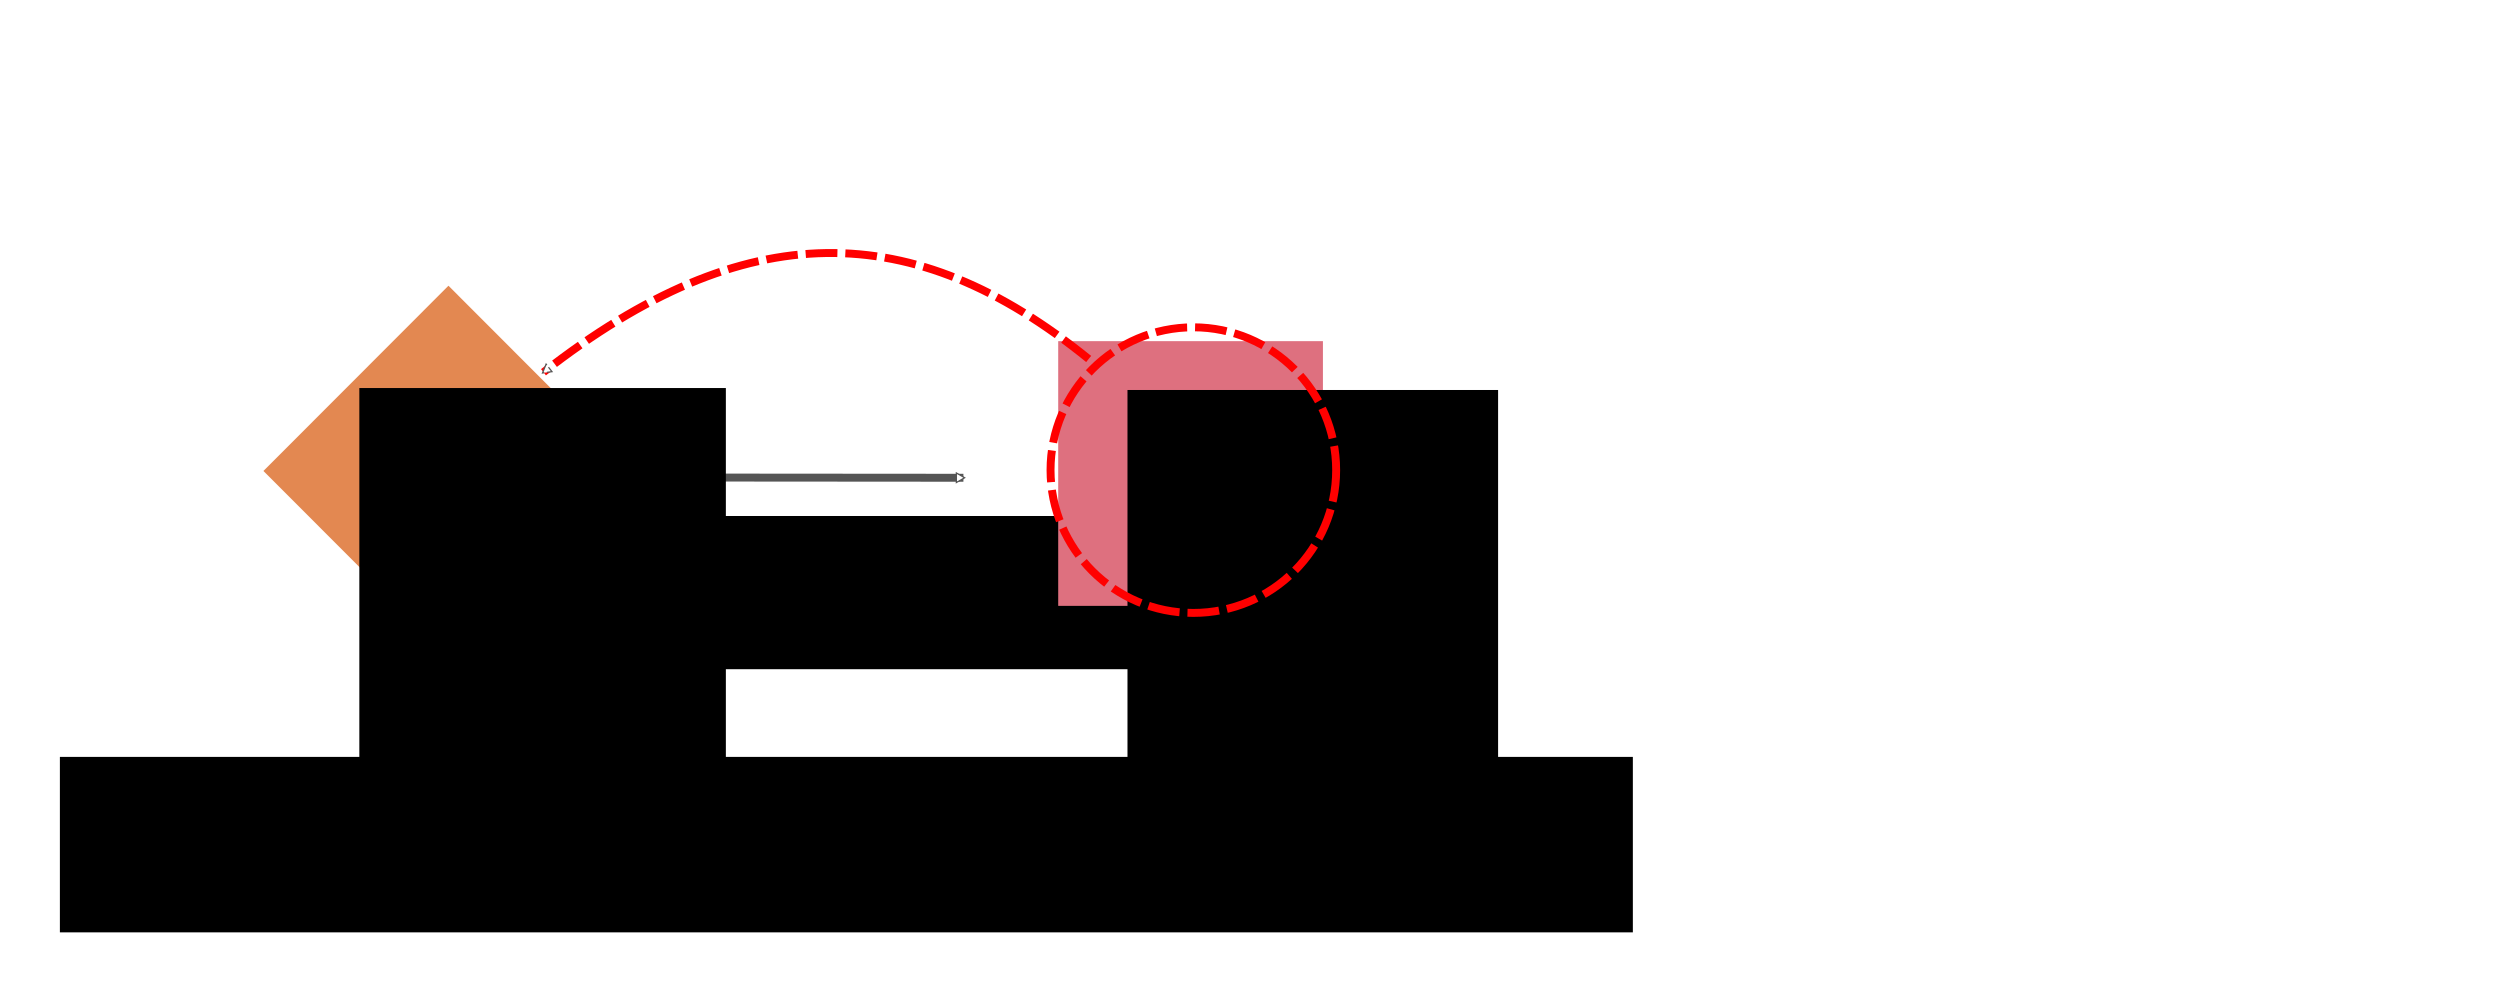 <svg xmlns="http://www.w3.org/2000/svg" xmlns:svg="http://www.w3.org/2000/svg" id="svg4700" width="250mm" height="100mm" version="1.1" viewBox="0 0 885.827 354.331"><defs id="defs4702"><marker id="marker22558" orient="auto" refX="0" refY="0" style="overflow:visible"><path id="path22560" d="m 5.77,0 -8.65,5 0,-10 8.65,5 z" transform="matrix(0.4,0,0,0.4,-1.8,0)" style="fill:#fff;fill-rule:evenodd;stroke:#555;stroke-width:1pt;stroke-opacity:1"/></marker><marker style="overflow:visible" id="marker15618" orient="auto" refX="0" refY="0"><path style="fill:#fff;fill-rule:evenodd;stroke:#555;stroke-width:1pt;stroke-opacity:1" id="path15620" d="m 5.77,0 -8.65,5 0,-10 8.65,5 z" transform="matrix(0.4,0,0,0.4,-1.8,0)"/></marker><marker id="marker15152" orient="auto" refX="0" refY="0" style="overflow:visible"><path id="path15154" d="m 5.77,0 -8.65,5 0,-10 8.65,5 z" transform="matrix(0.4,0,0,0.4,-1.8,0)" style="fill:#fff;fill-rule:evenodd;stroke:#555;stroke-width:1pt;stroke-opacity:1"/></marker><marker style="overflow:visible" id="marker14692" orient="auto" refX="0" refY="0"><path style="fill:#fff;fill-rule:evenodd;stroke:#555;stroke-width:1pt;stroke-opacity:1" id="path14694" d="m 5.77,0 -8.65,5 0,-10 8.65,5 z" transform="matrix(0.4,0,0,0.4,-1.8,0)"/></marker><marker style="overflow:visible" id="marker14238" orient="auto" refX="0" refY="0"><path style="fill:#fff;fill-rule:evenodd;stroke:#555;stroke-width:1pt;stroke-opacity:1" id="path14240" d="m 5.77,0 -8.65,5 0,-10 8.65,5 z" transform="matrix(0.4,0,0,0.4,-1.8,0)"/></marker><marker id="marker13790" orient="auto" refX="0" refY="0" style="overflow:visible"><path id="path13792" d="m 5.77,0 -8.65,5 0,-10 8.65,5 z" transform="matrix(0.4,0,0,0.4,-1.8,0)" style="fill:#fff;fill-rule:evenodd;stroke:#555;stroke-width:1pt;stroke-opacity:1"/></marker><marker style="overflow:visible" id="EmptyTriangleInM" orient="auto" refX="0" refY="0"><path style="fill:#fff;fill-rule:evenodd;stroke:#000;stroke-width:1pt" id="path7945" d="m 5.77,0 -8.65,5 0,-10 8.65,5 z" transform="matrix(-0.4,0,0,-0.4,1.8,0)"/></marker><marker id="marker8343" orient="auto" refX="0" refY="0" style="overflow:visible"><path id="path8345" d="m 5.77,0 -8.65,5 0,-10 8.65,5 z" transform="matrix(-0.4,0,0,-0.4,1.8,0)" style="fill:#fff;fill-rule:evenodd;stroke:#555;stroke-width:1pt;stroke-opacity:1"/></marker><marker style="overflow:visible" id="marker5157" orient="auto" refX="0" refY="0"><path style="fill:#fff;fill-rule:evenodd;stroke:#555;stroke-width:1pt;stroke-opacity:1" id="path5159" d="m 5.77,0 -8.65,5 0,-10 8.65,5 z" transform="matrix(0.4,0,0,0.4,-1.8,0)"/></marker><marker style="overflow:visible" id="marker14860" orient="auto" refX="0" refY="0"><path style="fill:#fff;fill-rule:evenodd;stroke:#555;stroke-width:1pt;stroke-opacity:1" id="path14862" d="m 5.77,0 -8.65,5 0,-10 8.65,5 z" transform="matrix(0.4,0,0,0.4,-1.8,0)"/></marker><marker style="overflow:visible" id="marker11499" orient="auto" refX="0" refY="0"><path style="fill:#fff;fill-rule:evenodd;stroke:#555;stroke-width:1pt;stroke-opacity:1" id="path11501" d="m 5.77,0 -8.65,5 0,-10 8.65,5 z" transform="matrix(0.4,0,0,0.4,-1.8,0)"/></marker><marker style="overflow:visible" id="marker10321" orient="auto" refX="0" refY="0"><path style="fill:#fff;fill-rule:evenodd;stroke:#555;stroke-width:1pt;stroke-opacity:1" id="path10323" d="m 5.77,0 -8.65,5 0,-10 8.65,5 z" transform="matrix(0.4,0,0,0.4,-1.8,0)"/></marker><marker style="overflow:visible" id="marker10257" orient="auto" refX="0" refY="0"><path style="fill:#fff;fill-rule:evenodd;stroke:#555;stroke-width:1pt;stroke-opacity:1" id="path10259" d="m 5.77,0 -8.65,5 0,-10 8.65,5 z" transform="matrix(0.4,0,0,0.4,-1.8,0)"/></marker><marker style="overflow:visible" id="marker5624" orient="auto" refX="0" refY="0"><path style="fill:#fff;fill-rule:evenodd;stroke:#555;stroke-width:1pt;stroke-opacity:1" id="path5626" d="m 5.77,0 -8.65,5 0,-10 8.65,5 z" transform="matrix(0.4,0,0,0.4,-1.8,0)"/></marker><marker style="overflow:visible" id="marker11499-4" orient="auto" refX="0" refY="0"><path style="fill:#fff;fill-rule:evenodd;stroke:#555;stroke-width:1pt;stroke-opacity:1" id="path11501-9" d="m 5.77,0 -8.65,5 0,-10 8.65,5 z" transform="matrix(0.4,0,0,0.4,-1.8,0)"/></marker><marker style="overflow:visible" id="marker11499-4-0" orient="auto" refX="0" refY="0"><path style="fill:#fff;fill-rule:evenodd;stroke:#555;stroke-width:1pt;stroke-opacity:1" id="path11501-9-6" d="m 5.77,0 -8.65,5 0,-10 8.65,5 z" transform="matrix(0.4,0,0,0.4,-1.8,0)"/></marker><marker style="overflow:visible" id="marker11499-4-9" orient="auto" refX="0" refY="0"><path style="fill:#fff;fill-rule:evenodd;stroke:#555;stroke-width:1pt;stroke-opacity:1" id="path11501-9-2" d="m 5.77,0 -8.65,5 0,-10 8.65,5 z" transform="matrix(0.4,0,0,0.4,-1.8,0)"/></marker><marker style="overflow:visible" id="marker14860-6" orient="auto" refX="0" refY="0"><path style="fill:#fff;fill-rule:evenodd;stroke:#555;stroke-width:1pt;stroke-opacity:1" id="path14862-4" d="m 5.77,0 -8.65,5 0,-10 8.65,5 z" transform="matrix(0.4,0,0,0.4,-1.8,0)"/></marker><marker style="overflow:visible" id="marker14860-6-5" orient="auto" refX="0" refY="0"><path style="fill:#fff;fill-rule:evenodd;stroke:#555;stroke-width:1pt;stroke-opacity:1" id="path14862-4-0" d="m 5.77,0 -8.65,5 0,-10 8.65,5 z" transform="matrix(0.4,0,0,0.4,-1.8,0)"/></marker><marker style="overflow:visible" id="marker4530-3" orient="auto" refX="0" refY="0"><path style="fill:#fff;fill-rule:evenodd;stroke:#555;stroke-width:1pt;stroke-opacity:1" id="path4532-6" d="m 5.77,0 -8.65,5 0,-10 8.65,5 z" transform="matrix(0.4,0,0,0.4,-1.8,0)"/></marker><marker style="overflow:visible" id="marker5157-4" orient="auto" refX="0" refY="0"><path style="fill:#fff;fill-rule:evenodd;stroke:#555;stroke-width:1pt;stroke-opacity:1" id="path5159-4" d="m 5.77,0 -8.65,5 0,-10 8.65,5 z" transform="matrix(0.4,0,0,0.4,-1.8,0)"/></marker><marker style="overflow:visible" id="marker5157-4-0" orient="auto" refX="0" refY="0"><path style="fill:#fff;fill-rule:evenodd;stroke:#555;stroke-width:1pt;stroke-opacity:1" id="path5159-4-7" d="m 5.77,0 -8.65,5 0,-10 8.65,5 z" transform="matrix(0.4,0,0,0.4,-1.8,0)"/></marker><marker style="overflow:visible" id="marker5157-4-0-6" orient="auto" refX="0" refY="0"><path style="fill:#fff;fill-rule:evenodd;stroke:#555;stroke-width:1pt;stroke-opacity:1" id="path5159-4-7-8" d="m 5.77,0 -8.65,5 0,-10 8.65,5 z" transform="matrix(0.4,0,0,0.4,-1.8,0)"/></marker><marker style="overflow:visible" id="marker5157-4-0-6-4" orient="auto" refX="0" refY="0"><path style="fill:#fff;fill-rule:evenodd;stroke:#555;stroke-width:1pt;stroke-opacity:1" id="path5159-4-7-8-3" d="m 5.77,0 -8.65,5 0,-10 8.65,5 z" transform="matrix(0.4,0,0,0.4,-1.8,0)"/></marker><marker style="overflow:visible" id="marker14860-6-4" orient="auto" refX="0" refY="0"><path style="fill:#fff;fill-rule:evenodd;stroke:#555;stroke-width:1pt;stroke-opacity:1" id="path14862-4-9" d="m 5.77,0 -8.65,5 0,-10 8.65,5 z" transform="matrix(0.4,0,0,0.4,-1.8,0)"/></marker><marker style="overflow:visible" id="marker14860-6-4-2" orient="auto" refX="0" refY="0"><path style="fill:#fff;fill-rule:evenodd;stroke:#555;stroke-width:1pt;stroke-opacity:1" id="path14862-4-9-0" d="m 5.77,0 -8.65,5 0,-10 8.65,5 z" transform="matrix(0.4,0,0,0.4,-1.8,0)"/></marker><marker style="overflow:visible" id="marker11499-4-0-8" orient="auto" refX="0" refY="0"><path style="fill:#fff;fill-rule:evenodd;stroke:#555;stroke-width:1pt;stroke-opacity:1" id="path11501-9-6-9" d="m 5.77,0 -8.65,5 0,-10 8.65,5 z" transform="matrix(0.4,0,0,0.4,-1.8,0)"/></marker><marker style="overflow:visible" id="marker11499-4-0-8-2" orient="auto" refX="0" refY="0"><path style="fill:#fff;fill-rule:evenodd;stroke:#555;stroke-width:1pt;stroke-opacity:1" id="path11501-9-6-9-6" d="m 5.77,0 -8.65,5 0,-10 8.65,5 z" transform="matrix(0.4,0,0,0.4,-1.8,0)"/></marker><marker style="overflow:visible" id="marker11499-4-0-8-2-4" orient="auto" refX="0" refY="0"><path style="fill:#fff;fill-rule:evenodd;stroke:#555;stroke-width:1pt;stroke-opacity:1" id="path11501-9-6-9-6-9" d="m 5.77,0 -8.65,5 0,-10 8.65,5 z" transform="matrix(0.4,0,0,0.4,-1.8,0)"/></marker><marker style="overflow:visible" id="marker5157-4-0-5" orient="auto" refX="0" refY="0"><path style="fill:#fff;fill-rule:evenodd;stroke:#555;stroke-width:1pt;stroke-opacity:1" id="path5159-4-7-0" d="m 5.77,0 -8.65,5 0,-10 8.65,5 z" transform="matrix(0.4,0,0,0.4,-1.8,0)"/></marker><marker style="overflow:visible" id="marker5157-4-0-8" orient="auto" refX="0" refY="0"><path style="fill:#fff;fill-rule:evenodd;stroke:#555;stroke-width:1pt;stroke-opacity:1" id="path5159-4-7-7" d="m 5.77,0 -8.65,5 0,-10 8.65,5 z" transform="matrix(0.4,0,0,0.4,-1.8,0)"/></marker><marker style="overflow:visible" id="marker5157-4-0-7" orient="auto" refX="0" refY="0"><path style="fill:#fff;fill-rule:evenodd;stroke:#555;stroke-width:1pt;stroke-opacity:1" id="path5159-4-7-2" d="m 5.77,0 -8.65,5 0,-10 8.65,5 z" transform="matrix(0.4,0,0,0.4,-1.8,0)"/></marker><marker style="overflow:visible" id="marker5157-4-0-2" orient="auto" refX="0" refY="0"><path style="fill:#fff;fill-rule:evenodd;stroke:#555;stroke-width:1pt;stroke-opacity:1" id="path5159-4-7-26" d="m 5.77,0 -8.65,5 0,-10 8.65,5 z" transform="matrix(0.4,0,0,0.4,-1.8,0)"/></marker><marker style="overflow:visible" id="marker5157-4-0-61" orient="auto" refX="0" refY="0"><path style="fill:#fff;fill-rule:evenodd;stroke:#555;stroke-width:1pt;stroke-opacity:1" id="path5159-4-7-5" d="m 5.77,0 -8.65,5 0,-10 8.65,5 z" transform="matrix(0.4,0,0,0.4,-1.8,0)"/></marker><marker style="overflow:visible" id="marker5157-4-0-4" orient="auto" refX="0" refY="0"><path style="fill:#fff;fill-rule:evenodd;stroke:#555;stroke-width:1pt;stroke-opacity:1" id="path5159-4-7-9" d="m 5.77,0 -8.65,5 0,-10 8.65,5 z" transform="matrix(0.4,0,0,0.4,-1.8,0)"/></marker><marker style="overflow:visible" id="marker11499-4-0-8-2-9" orient="auto" refX="0" refY="0"><path style="fill:#fff;fill-rule:evenodd;stroke:#555;stroke-width:1pt;stroke-opacity:1" id="path11501-9-6-9-6-1" d="m 5.77,0 -8.65,5 0,-10 8.65,5 z" transform="matrix(0.4,0,0,0.4,-1.8,0)"/></marker><marker style="overflow:visible" id="marker11499-4-0-8-2-9-7" orient="auto" refX="0" refY="0"><path style="fill:#fff;fill-rule:evenodd;stroke:#555;stroke-width:1pt;stroke-opacity:1" id="path11501-9-6-9-6-1-1" d="m 5.77,0 -8.65,5 0,-10 8.65,5 z" transform="matrix(0.4,0,0,0.4,-1.8,0)"/></marker><marker style="overflow:visible" id="marker11499-4-0-8-2-9-5" orient="auto" refX="0" refY="0"><path style="fill:#fff;fill-rule:evenodd;stroke:#555;stroke-width:1pt;stroke-opacity:1" id="path11501-9-6-9-6-1-9" d="m 5.77,0 -8.65,5 0,-10 8.65,5 z" transform="matrix(0.4,0,0,0.4,-1.8,0)"/></marker><marker style="overflow:visible" id="marker11499-4-0-8-2-9-76" orient="auto" refX="0" refY="0"><path style="fill:#fff;fill-rule:evenodd;stroke:#555;stroke-width:1pt;stroke-opacity:1" id="path11501-9-6-9-6-1-7" d="m 5.77,0 -8.65,5 0,-10 8.65,5 z" transform="matrix(0.4,0,0,0.4,-1.8,0)"/></marker><marker style="overflow:visible" id="marker11499-4-0-8-2-9-7-6" orient="auto" refX="0" refY="0"><path style="fill:#fff;fill-rule:evenodd;stroke:#555;stroke-width:1pt;stroke-opacity:1" id="path11501-9-6-9-6-1-1-5" d="m 5.77,0 -8.65,5 0,-10 8.65,5 z" transform="matrix(0.4,0,0,0.4,-1.8,0)"/></marker><marker style="overflow:visible" id="marker11499-4-0-8-2-9-7-3" orient="auto" refX="0" refY="0"><path style="fill:#fff;fill-rule:evenodd;stroke:#555;stroke-width:1pt;stroke-opacity:1" id="path11501-9-6-9-6-1-1-9" d="m 5.77,0 -8.65,5 0,-10 8.65,5 z" transform="matrix(0.4,0,0,0.4,-1.8,0)"/></marker><marker style="overflow:visible" id="marker11499-4-0-8-2-9-7-8" orient="auto" refX="0" refY="0"><path style="fill:#fff;fill-rule:evenodd;stroke:#555;stroke-width:1pt;stroke-opacity:1" id="path11501-9-6-9-6-1-1-1" d="m 5.77,0 -8.65,5 0,-10 8.65,5 z" transform="matrix(0.4,0,0,0.4,-1.8,0)"/></marker><marker style="overflow:visible" id="marker11499-4-0-8-2-9-7-9" orient="auto" refX="0" refY="0"><path style="fill:#fff;fill-rule:evenodd;stroke:#555;stroke-width:1pt;stroke-opacity:1" id="path11501-9-6-9-6-1-1-3" d="m 5.77,0 -8.65,5 0,-10 8.65,5 z" transform="matrix(0.4,0,0,0.4,-1.8,0)"/></marker><marker style="overflow:visible" id="marker14860-6-4-0" orient="auto" refX="0" refY="0"><path style="fill:#fff;fill-rule:evenodd;stroke:#555;stroke-width:1pt;stroke-opacity:1" id="path14862-4-9-8" d="m 5.77,0 -8.65,5 0,-10 8.65,5 z" transform="matrix(0.4,0,0,0.4,-1.8,0)"/></marker><marker style="overflow:visible" id="marker14860-6-4-5" orient="auto" refX="0" refY="0"><path style="fill:#fff;fill-rule:evenodd;stroke:#555;stroke-width:1pt;stroke-opacity:1" id="path14862-4-9-09" d="m 5.77,0 -8.65,5 0,-10 8.65,5 z" transform="matrix(0.4,0,0,0.4,-1.8,0)"/></marker><marker style="overflow:visible" id="marker14860-6-4-8" orient="auto" refX="0" refY="0"><path style="fill:#fff;fill-rule:evenodd;stroke:#555;stroke-width:1pt;stroke-opacity:1" id="path14862-4-9-5" d="m 5.77,0 -8.65,5 0,-10 8.65,5 z" transform="matrix(0.4,0,0,0.4,-1.8,0)"/></marker><marker style="overflow:visible" id="marker14860-6-4-1" orient="auto" refX="0" refY="0"><path style="fill:#fff;fill-rule:evenodd;stroke:#555;stroke-width:1pt;stroke-opacity:1" id="path14862-4-9-59" d="m 5.77,0 -8.65,5 0,-10 8.65,5 z" transform="matrix(0.4,0,0,0.4,-1.8,0)"/></marker><marker style="overflow:visible" id="marker14860-6-4-81" orient="auto" refX="0" refY="0"><path style="fill:#fff;fill-rule:evenodd;stroke:#555;stroke-width:1pt;stroke-opacity:1" id="path14862-4-9-03" d="m 5.77,0 -8.65,5 0,-10 8.65,5 z" transform="matrix(0.4,0,0,0.4,-1.8,0)"/></marker><marker style="overflow:visible" id="marker11499-4-0-8-2-9-7-6-4" orient="auto" refX="0" refY="0"><path style="fill:#fff;fill-rule:evenodd;stroke:#555;stroke-width:1pt;stroke-opacity:1" id="path11501-9-6-9-6-1-1-5-4" d="m 5.77,0 -8.65,5 0,-10 8.65,5 z" transform="matrix(0.4,0,0,0.4,-1.8,0)"/></marker><marker style="overflow:visible" id="marker11499-4-0-8-2-9-7-6-47" orient="auto" refX="0" refY="0"><path style="fill:#fff;fill-rule:evenodd;stroke:#555;stroke-width:1pt;stroke-opacity:1" id="path11501-9-6-9-6-1-1-5-6" d="m 5.77,0 -8.65,5 0,-10 8.65,5 z" transform="matrix(0.4,0,0,0.4,-1.8,0)"/></marker><marker style="overflow:visible" id="marker5157-4-0-2-3" orient="auto" refX="0" refY="0"><path style="fill:#fff;fill-rule:evenodd;stroke:#555;stroke-width:1pt;stroke-opacity:1" id="path5159-4-7-26-6" d="m 5.77,0 -8.65,5 0,-10 8.65,5 z" transform="matrix(0.4,0,0,0.4,-1.8,0)"/></marker><marker style="overflow:visible" id="marker5157-4-0-2-3-5" orient="auto" refX="0" refY="0"><path style="fill:#fff;fill-rule:evenodd;stroke:#555;stroke-width:1pt;stroke-opacity:1" id="path5159-4-7-26-6-3" d="m 5.77,0 -8.65,5 0,-10 8.65,5 z" transform="matrix(0.4,0,0,0.4,-1.8,0)"/></marker><marker style="overflow:visible" id="marker5157-4-0-2-3-5-6" orient="auto" refX="0" refY="0"><path style="fill:#fff;fill-rule:evenodd;stroke:#555;stroke-width:1pt;stroke-opacity:1" id="path5159-4-7-26-6-3-2" d="m 5.77,0 -8.65,5 0,-10 8.65,5 z" transform="matrix(0.4,0,0,0.4,-1.8,0)"/></marker><marker style="overflow:visible" id="marker5157-4-0-2-3-5-1" orient="auto" refX="0" refY="0"><path style="fill:#fff;fill-rule:evenodd;stroke:#555;stroke-width:1pt;stroke-opacity:1" id="path5159-4-7-26-6-3-27" d="m 5.77,0 -8.65,5 0,-10 8.65,5 z" transform="matrix(0.4,0,0,0.4,-1.8,0)"/></marker><marker style="overflow:visible" id="marker5157-4-0-2-3-9" orient="auto" refX="0" refY="0"><path style="fill:#fff;fill-rule:evenodd;stroke:#555;stroke-width:1pt;stroke-opacity:1" id="path5159-4-7-26-6-36" d="m 5.77,0 -8.65,5 0,-10 8.65,5 z" transform="matrix(0.4,0,0,0.4,-1.8,0)"/></marker><marker style="overflow:visible" id="marker5157-4-0-2-3-5-62" orient="auto" refX="0" refY="0"><path style="fill:#fff;fill-rule:evenodd;stroke:#555;stroke-width:1pt;stroke-opacity:1" id="path5159-4-7-26-6-3-6" d="m 5.77,0 -8.65,5 0,-10 8.65,5 z" transform="matrix(0.4,0,0,0.4,-1.8,0)"/></marker><marker style="overflow:visible" id="marker5157-4-0-2-3-9-8" orient="auto" refX="0" refY="0"><path style="fill:#fff;fill-rule:evenodd;stroke:#555;stroke-width:1pt;stroke-opacity:1" id="path5159-4-7-26-6-36-7" d="m 5.77,0 -8.65,5 0,-10 8.65,5 z" transform="matrix(0.4,0,0,0.4,-1.8,0)"/></marker><marker style="overflow:visible" id="marker5157-4-0-2-3-5-62-2" orient="auto" refX="0" refY="0"><path style="fill:#fff;fill-rule:evenodd;stroke:#555;stroke-width:1pt;stroke-opacity:1" id="path5159-4-7-26-6-3-6-0" d="m 5.77,0 -8.65,5 0,-10 8.65,5 z" transform="matrix(0.4,0,0,0.4,-1.8,0)"/></marker><marker style="overflow:visible" id="marker5157-4-0-2-3-5-62-3" orient="auto" refX="0" refY="0"><path style="fill:#fff;fill-rule:evenodd;stroke:#555;stroke-width:1pt;stroke-opacity:1" id="path5159-4-7-26-6-3-6-7" d="m 5.77,0 -8.65,5 0,-10 8.65,5 z" transform="matrix(0.4,0,0,0.4,-1.8,0)"/></marker><marker style="overflow:visible" id="marker11499-4-0-8-2-4-6" orient="auto" refX="0" refY="0"><path style="fill:#fff;fill-rule:evenodd;stroke:#555;stroke-width:1pt;stroke-opacity:1" id="path11501-9-6-9-6-9-8" d="m 5.77,0 -8.65,5 0,-10 8.65,5 z" transform="matrix(0.4,0,0,0.4,-1.8,0)"/></marker><marker style="overflow:visible" id="marker11499-4-0-8-2-8" orient="auto" refX="0" refY="0"><path style="fill:#fff;fill-rule:evenodd;stroke:#555;stroke-width:1pt;stroke-opacity:1" id="path11501-9-6-9-6-4" d="m 5.77,0 -8.65,5 0,-10 8.65,5 z" transform="matrix(0.4,0,0,0.4,-1.8,0)"/></marker><marker style="overflow:visible" id="marker11499-4-0-8-3" orient="auto" refX="0" refY="0"><path style="fill:#fff;fill-rule:evenodd;stroke:#555;stroke-width:1pt;stroke-opacity:1" id="path11501-9-6-9-1" d="m 5.77,0 -8.65,5 0,-10 8.65,5 z" transform="matrix(0.4,0,0,0.4,-1.8,0)"/></marker><marker style="overflow:visible" id="marker14860-6-4-2-4" orient="auto" refX="0" refY="0"><path style="fill:#fff;fill-rule:evenodd;stroke:#555;stroke-width:1pt;stroke-opacity:1" id="path14862-4-9-0-9" d="m 5.77,0 -8.65,5 0,-10 8.65,5 z" transform="matrix(0.4,0,0,0.4,-1.8,0)"/></marker><marker style="overflow:visible" id="marker14860-6-4-20" orient="auto" refX="0" refY="0"><path style="fill:#fff;fill-rule:evenodd;stroke:#555;stroke-width:1pt;stroke-opacity:1" id="path14862-4-9-6" d="m 5.77,0 -8.65,5 0,-10 8.65,5 z" transform="matrix(0.4,0,0,0.4,-1.8,0)"/></marker><marker id="marker8343-8" orient="auto" refX="0" refY="0" style="overflow:visible"><path id="path8345-9" d="m 5.77,0 -8.65,5 0,-10 8.65,5 z" transform="matrix(-0.4,0,0,-0.4,1.8,0)" style="fill:#fff;fill-rule:evenodd;stroke:#555;stroke-width:1pt;stroke-opacity:1"/></marker><marker style="overflow:visible" id="marker5157-4-0-26" orient="auto" refX="0" refY="0"><path style="fill:#fff;fill-rule:evenodd;stroke:#555;stroke-width:1pt;stroke-opacity:1" id="path5159-4-7-6" d="m 5.77,0 -8.65,5 0,-10 8.65,5 z" transform="matrix(0.4,0,0,0.4,-1.8,0)"/></marker><marker style="overflow:visible" id="marker5157-4-0-6-49" orient="auto" refX="0" refY="0"><path style="fill:#fff;fill-rule:evenodd;stroke:#555;stroke-width:1pt;stroke-opacity:1" id="path5159-4-7-8-5" d="m 5.77,0 -8.65,5 0,-10 8.65,5 z" transform="matrix(0.4,0,0,0.4,-1.8,0)"/></marker><marker style="overflow:visible" id="marker5157-4-0-6-4-0" orient="auto" refX="0" refY="0"><path style="fill:#fff;fill-rule:evenodd;stroke:#555;stroke-width:1pt;stroke-opacity:1" id="path5159-4-7-8-3-4" d="m 5.77,0 -8.65,5 0,-10 8.65,5 z" transform="matrix(0.4,0,0,0.4,-1.8,0)"/></marker><marker style="overflow:visible" id="marker5157-4-0-2-3-5-62-7" orient="auto" refX="0" refY="0"><path style="fill:#fff;fill-rule:evenodd;stroke:#555;stroke-width:1pt;stroke-opacity:1" id="path5159-4-7-26-6-3-6-8" d="m 5.77,0 -8.65,5 0,-10 8.65,5 z" transform="matrix(0.4,0,0,0.4,-1.8,0)"/></marker><marker style="overflow:visible" id="marker5157-4-0-2-3-5-62-31" orient="auto" refX="0" refY="0"><path style="fill:#fff;fill-rule:evenodd;stroke:#555;stroke-width:1pt;stroke-opacity:1" id="path5159-4-7-26-6-3-6-9" d="m 5.77,0 -8.65,5 0,-10 8.65,5 z" transform="matrix(0.4,0,0,0.4,-1.8,0)"/></marker><marker style="overflow:visible" id="marker5157-4-0-2-3-5-62-36" orient="auto" refX="0" refY="0"><path style="fill:#fff;fill-rule:evenodd;stroke:#555;stroke-width:1pt;stroke-opacity:1" id="path5159-4-7-26-6-3-6-1" d="m 5.77,0 -8.65,5 0,-10 8.65,5 z" transform="matrix(0.4,0,0,0.4,-1.8,0)"/></marker><marker style="overflow:visible" id="marker5157-4-0-2-3-8" orient="auto" refX="0" refY="0"><path style="fill:#fff;fill-rule:evenodd;stroke:#555;stroke-width:1pt;stroke-opacity:1" id="path5159-4-7-26-6-9" d="m 5.77,0 -8.65,5 0,-10 8.65,5 z" transform="matrix(0.4,0,0,0.4,-1.8,0)"/></marker><marker style="overflow:visible" id="marker5157-4-0-2-3-5-62-22" orient="auto" refX="0" refY="0"><path style="fill:#fff;fill-rule:evenodd;stroke:#555;stroke-width:1pt;stroke-opacity:1" id="path5159-4-7-26-6-3-6-6" d="m 5.77,0 -8.65,5 0,-10 8.65,5 z" transform="matrix(0.4,0,0,0.4,-1.8,0)"/></marker><marker style="overflow:visible" id="marker5157-4-0-2-3-1" orient="auto" refX="0" refY="0"><path style="fill:#fff;fill-rule:evenodd;stroke:#555;stroke-width:1pt;stroke-opacity:1" id="path5159-4-7-26-6-0" d="m 5.77,0 -8.65,5 0,-10 8.65,5 z" transform="matrix(0.4,0,0,0.4,-1.8,0)"/></marker><marker style="overflow:visible" id="marker5157-4-0-2-3-5-6-6" orient="auto" refX="0" refY="0"><path style="fill:#fff;fill-rule:evenodd;stroke:#555;stroke-width:1pt;stroke-opacity:1" id="path5159-4-7-26-6-3-2-1" d="m 5.77,0 -8.65,5 0,-10 8.65,5 z" transform="matrix(0.4,0,0,0.4,-1.8,0)"/></marker><marker style="overflow:visible" id="marker5157-4-0-2-3-5-6-9" orient="auto" refX="0" refY="0"><path style="fill:#fff;fill-rule:evenodd;stroke:#555;stroke-width:1pt;stroke-opacity:1" id="path5159-4-7-26-6-3-2-4" d="m 5.77,0 -8.65,5 0,-10 8.65,5 z" transform="matrix(0.4,0,0,0.4,-1.8,0)"/></marker><marker style="overflow:visible" id="marker5157-4-0-2-3-5-6-7" orient="auto" refX="0" refY="0"><path style="fill:#fff;fill-rule:evenodd;stroke:#555;stroke-width:1pt;stroke-opacity:1" id="path5159-4-7-26-6-3-2-7" d="m 5.77,0 -8.65,5 0,-10 8.65,5 z" transform="matrix(0.4,0,0,0.4,-1.8,0)"/></marker><marker id="marker22558-9" orient="auto" refX="0" refY="0" style="overflow:visible"><path id="path22560-4" d="m 5.77,0 -8.65,5 0,-10 8.65,5 z" transform="matrix(0.4,0,0,0.4,-1.8,0)" style="fill:#fff;fill-rule:evenodd;stroke:#555;stroke-width:1pt;stroke-opacity:1"/></marker><marker id="marker22558-1" orient="auto" refX="0" refY="0" style="overflow:visible"><path id="path22560-2" d="m 5.77,0 -8.65,5 0,-10 8.65,5 z" transform="matrix(0.4,0,0,0.4,-1.8,0)" style="fill:#fff;fill-rule:evenodd;stroke:#555;stroke-width:1pt;stroke-opacity:1"/></marker><marker style="overflow:visible" id="marker5157-4-0-2-3-5-6-3" orient="auto" refX="0" refY="0"><path style="fill:#fff;fill-rule:evenodd;stroke:#555;stroke-width:1pt;stroke-opacity:1" id="path5159-4-7-26-6-3-2-6" d="M 5.77,0 -2.88,5 V -5 Z" transform="matrix(0.4,0,0,0.4,-1.8,0)"/></marker><marker style="overflow:visible" id="marker5157-4-0-2-3-5-6-5" orient="auto" refX="0" refY="0"><path style="fill:#fff;fill-rule:evenodd;stroke:#555;stroke-width:1pt;stroke-opacity:1" id="path5159-4-7-26-6-3-2-3" d="M 5.77,0 -2.88,5 V -5 Z" transform="matrix(0.4,0,0,0.4,-1.8,0)"/></marker><marker style="overflow:visible" id="marker5157-4-0-2-3-5-6-62" orient="auto" refX="0" refY="0"><path style="fill:#fff;fill-rule:evenodd;stroke:#555;stroke-width:1pt;stroke-opacity:1" id="path5159-4-7-26-6-3-2-9" d="M 5.77,0 -2.88,5 V -5 Z" transform="matrix(0.4,0,0,0.4,-1.8,0)"/></marker><marker style="overflow:visible" id="marker5157-4-0-2-3-5-6-2" orient="auto" refX="0" refY="0"><path style="fill:#fff;fill-rule:evenodd;stroke:#555;stroke-width:1pt;stroke-opacity:1" id="path5159-4-7-26-6-3-2-70" d="M 5.77,0 -2.88,5 V -5 Z" transform="matrix(0.4,0,0,0.4,-1.8,0)"/></marker><marker style="overflow:visible" id="marker5157-4-0-2-3-5-6-2-3" orient="auto" refX="0" refY="0"><path style="fill:#fff;fill-rule:evenodd;stroke:#555;stroke-width:1pt;stroke-opacity:1" id="path5159-4-7-26-6-3-2-70-6" d="M 5.77,0 -2.88,5 V -5 Z" transform="matrix(0.4,0,0,0.4,-1.8,0)"/></marker><marker style="overflow:visible" id="marker5157-4-0-2-3-5-6-5-0" orient="auto" refX="0" refY="0"><path style="fill:#fff;fill-rule:evenodd;stroke:#555;stroke-width:1pt;stroke-opacity:1" id="path5159-4-7-26-6-3-2-3-6" d="M 5.77,0 -2.88,5 V -5 Z" transform="matrix(0.4,0,0,0.4,-1.8,0)"/></marker><marker id="marker13790-2" orient="auto" refX="0" refY="0" style="overflow:visible"><path id="path13792-6" d="M 5.77,0 -2.88,5 V -5 Z" transform="matrix(0.4,0,0,0.4,-1.8,0)" style="fill:#fff;fill-rule:evenodd;stroke:#555;stroke-width:1pt;stroke-opacity:1"/></marker><marker style="overflow:visible" id="marker5157-1" orient="auto" refX="0" refY="0"><path style="fill:#fff;fill-rule:evenodd;stroke:#555;stroke-width:1pt;stroke-opacity:1" id="path5159-8" d="M 5.77,0 -2.88,5 V -5 Z" transform="matrix(0.4,0,0,0.4,-1.8,0)"/></marker><marker style="overflow:visible" id="marker5157-4-0-2-3-5-6-79" orient="auto" refX="0" refY="0"><path style="fill:#fff;fill-rule:evenodd;stroke:#555;stroke-width:1pt;stroke-opacity:1" id="path5159-4-7-26-6-3-2-2" d="M 5.77,0 -2.88,5 V -5 Z" transform="matrix(0.4,0,0,0.4,-1.8,0)"/></marker><marker id="marker22558-9-8" orient="auto" refX="0" refY="0" style="overflow:visible"><path id="path22560-4-4" d="M 5.77,0 -2.88,5 V -5 Z" transform="matrix(0.4,0,0,0.4,-1.8,0)" style="fill:#fff;fill-rule:evenodd;stroke:#555;stroke-width:1pt;stroke-opacity:1"/></marker><marker id="marker22558-9-2" orient="auto" refX="0" refY="0" style="overflow:visible"><path id="path22560-4-6" d="M 5.77,0 -2.88,5 V -5 Z" transform="matrix(0.4,0,0,0.4,-1.8,0)" style="fill:#fff;fill-rule:evenodd;stroke:#555;stroke-width:1pt;stroke-opacity:1"/></marker><marker id="marker22558-9-2-4" orient="auto" refX="0" refY="0" style="overflow:visible"><path id="path22560-4-6-9" d="M 5.77,0 -2.88,5 V -5 Z" transform="matrix(0.4,0,0,0.4,-1.8,0)" style="fill:#fff;fill-rule:evenodd;stroke:#555;stroke-width:1pt;stroke-opacity:1"/></marker><marker id="marker22558-9-0" orient="auto" refX="0" refY="0" style="overflow:visible"><path id="path22560-4-48" d="M 5.77,0 -2.88,5 V -5 Z" transform="matrix(0.4,0,0,0.4,-1.8,0)" style="fill:#fff;fill-rule:evenodd;stroke:#555;stroke-width:1pt;stroke-opacity:1"/></marker><marker id="marker22558-9-0-1" orient="auto" refX="0" refY="0" style="overflow:visible"><path id="path22560-4-48-7" d="M 5.77,0 -2.88,5 V -5 Z" transform="matrix(0.4,0,0,0.4,-1.8,0)" style="fill:#fff;fill-rule:evenodd;stroke:#555;stroke-width:1pt;stroke-opacity:1"/></marker><marker id="marker22558-9-3" orient="auto" refX="0" refY="0" style="overflow:visible"><path id="path22560-4-67" d="M 5.77,0 -2.88,5 V -5 Z" transform="matrix(0.4,0,0,0.4,-1.8,0)" style="fill:#fff;fill-rule:evenodd;stroke:#555;stroke-width:1pt;stroke-opacity:1"/></marker><marker id="marker22558-9-3-3" orient="auto" refX="0" refY="0" style="overflow:visible"><path id="path22560-4-67-6" d="M 5.77,0 -2.88,5 V -5 Z" transform="matrix(0.4,0,0,0.4,-1.8,0)" style="fill:#fff;fill-rule:evenodd;stroke:#555;stroke-width:1pt;stroke-opacity:1"/></marker><marker id="marker22558-9-3-3-6" orient="auto" refX="0" refY="0" style="overflow:visible"><path id="path22560-4-67-6-7" d="M 5.77,0 -2.88,5 V -5 Z" transform="matrix(0.4,0,0,0.4,-1.8,0)" style="fill:#fff;fill-rule:evenodd;stroke:#555;stroke-width:1pt;stroke-opacity:1"/></marker></defs><g style="display:inline" id="layer2" transform="translate(6.715,24.379)"><flowRoot style="font-style:normal;font-weight:400;line-height:.01%;font-family:sans-serif;letter-spacing:0;word-spacing:0;display:inline;fill:#000;fill-opacity:1;stroke:none;stroke-width:1px;stroke-linecap:butt;stroke-linejoin:miter;stroke-opacity:1" id="flowRoot11756-9" transform="translate(-532.067,-122.971)" xml:space="preserve"><flowRegion id="flowRegion11758-2"><rect id="rect11760-2" width="170" height="54.286" x="763.571" y="281.425"/></flowRegion><flowPara style="font-size:15px;line-height:1.25" id="flowPara11762-8">CALL_CALC</flowPara></flowRoot><path id="path8629-6-28-0-1-2-0-3-3-8-10-7-5-1-29" d="m 227.661,144.822 106.99,0.086" style="display:inline;fill:none;fill-rule:evenodd;stroke:#555;stroke-width:2.812;stroke-linecap:butt;stroke-linejoin:miter;stroke-miterlimit:4;stroke-dasharray:none;stroke-opacity:1;marker-end:url(#marker13790)"/><flowRoot id="flowRoot4018" transform="matrix(0.938,0,0,0.938,-21.336,7.786)" xml:space="preserve" style="font-style:normal;font-weight:400;font-size:40px;line-height:1.25;font-family:sans-serif;letter-spacing:0;word-spacing:0;fill:#000;fill-opacity:1;stroke:none"><flowRegion id="flowRegion4020"><rect id="rect4022" width="594.19" height="66.281" x="38.209" y="251.629"/></flowRegion><flowPara id="flowPara4024"/></flowRoot><g style="display:inline" id="g8196" transform="matrix(1.141,0,0,1.221,-335.915,-105.624)"><g id="g16522" transform="translate(5.503,137.062)"><rect style="display:inline;fill:#e38851;fill-opacity:1;stroke:none;stroke-width:1.417;stroke-miterlimit:4;stroke-dasharray:none;stroke-dashoffset:0;stroke-opacity:1" id="rect9997-8-8-8" width="78.711" height="78.711" x="298.305" y="-280.162" transform="matrix(0.73,0.683,-0.73,0.683,0,0)"/><flowRoot id="flowRoot9999-4-8-7" transform="matrix(0.813,0,0,0.76,85.666,-162.739)" xml:space="preserve" style="font-style:normal;font-weight:400;line-height:.01%;font-family:sans-serif;letter-spacing:0;word-spacing:0;display:inline;fill:#000;fill-opacity:1;stroke:none;stroke-width:1px;stroke-linecap:butt;stroke-linejoin:miter;stroke-opacity:1"><flowRegion id="flowRegion10001-4-4-1"><rect id="rect10003-3-3-7" width="140" height="160" x="380" y="269.505"/></flowRegion><flowPara id="flowPara10005-0-1-2" style="font-style:normal;font-variant:normal;font-weight:700;font-stretch:normal;font-size:63.595px;line-height:1.25;font-family:'Myriad Pro';-inkscape-font-specification:'Myriad Pro Bold'">W</flowPara></flowRoot></g></g><g style="display:inline" id="g6532" transform="matrix(0.938,0,0,0.938,126.669,-618.365)"><rect style="display:inline;fill:#de707f;fill-opacity:1;stroke:none;stroke-width:1.417;stroke-miterlimit:4;stroke-dasharray:none;stroke-dashoffset:0;stroke-opacity:1" id="rect7353-4-6-6-9-6" width="100" height="100" x="257.539" y="762.117"/><flowRoot id="flowRoot5316-6-29-73-1" transform="translate(-96.292,511.061)" xml:space="preserve" style="font-style:normal;font-weight:400;line-height:.01%;font-family:sans-serif;letter-spacing:0;word-spacing:0;fill:#000;fill-opacity:1;stroke:none;stroke-width:1px;stroke-linecap:butt;stroke-linejoin:miter;stroke-opacity:1"><flowRegion id="flowRegion5318-7-1-61-5"><rect id="rect5320-5-27-2-5" width="140" height="160" x="380" y="269.505"/></flowRegion><flowPara id="flowPara5322-3-0-9-4" style="font-style:normal;font-variant:normal;font-weight:700;font-stretch:normal;font-size:60px;line-height:1.25;font-family:'Myriad Pro';-inkscape-font-specification:'Myriad Pro Bold'">C</flowPara></flowRoot></g><ellipse id="path318-0-3-3" cx="416.124" cy="142.196" rx="50.6" ry="50.6" style="display:inline;fill:none;fill-opacity:1;stroke:red;stroke-width:2.812;stroke-miterlimit:4;stroke-dasharray:11.25,2.813;stroke-dashoffset:0;stroke-opacity:1"/><path style="display:inline;fill:none;fill-rule:evenodd;stroke:red;stroke-width:2.812;stroke-linecap:butt;stroke-linejoin:miter;stroke-miterlimit:4;stroke-dasharray:11.25,2.813;stroke-dashoffset:0;stroke-opacity:1;marker-end:url(#marker22558-9-3-3-6)" id="path11457-2-8-8-7-5" d="M 379.03,102.813 C 316.757,52.38 257.5,51.6 185.859,107.512"/></g></svg>